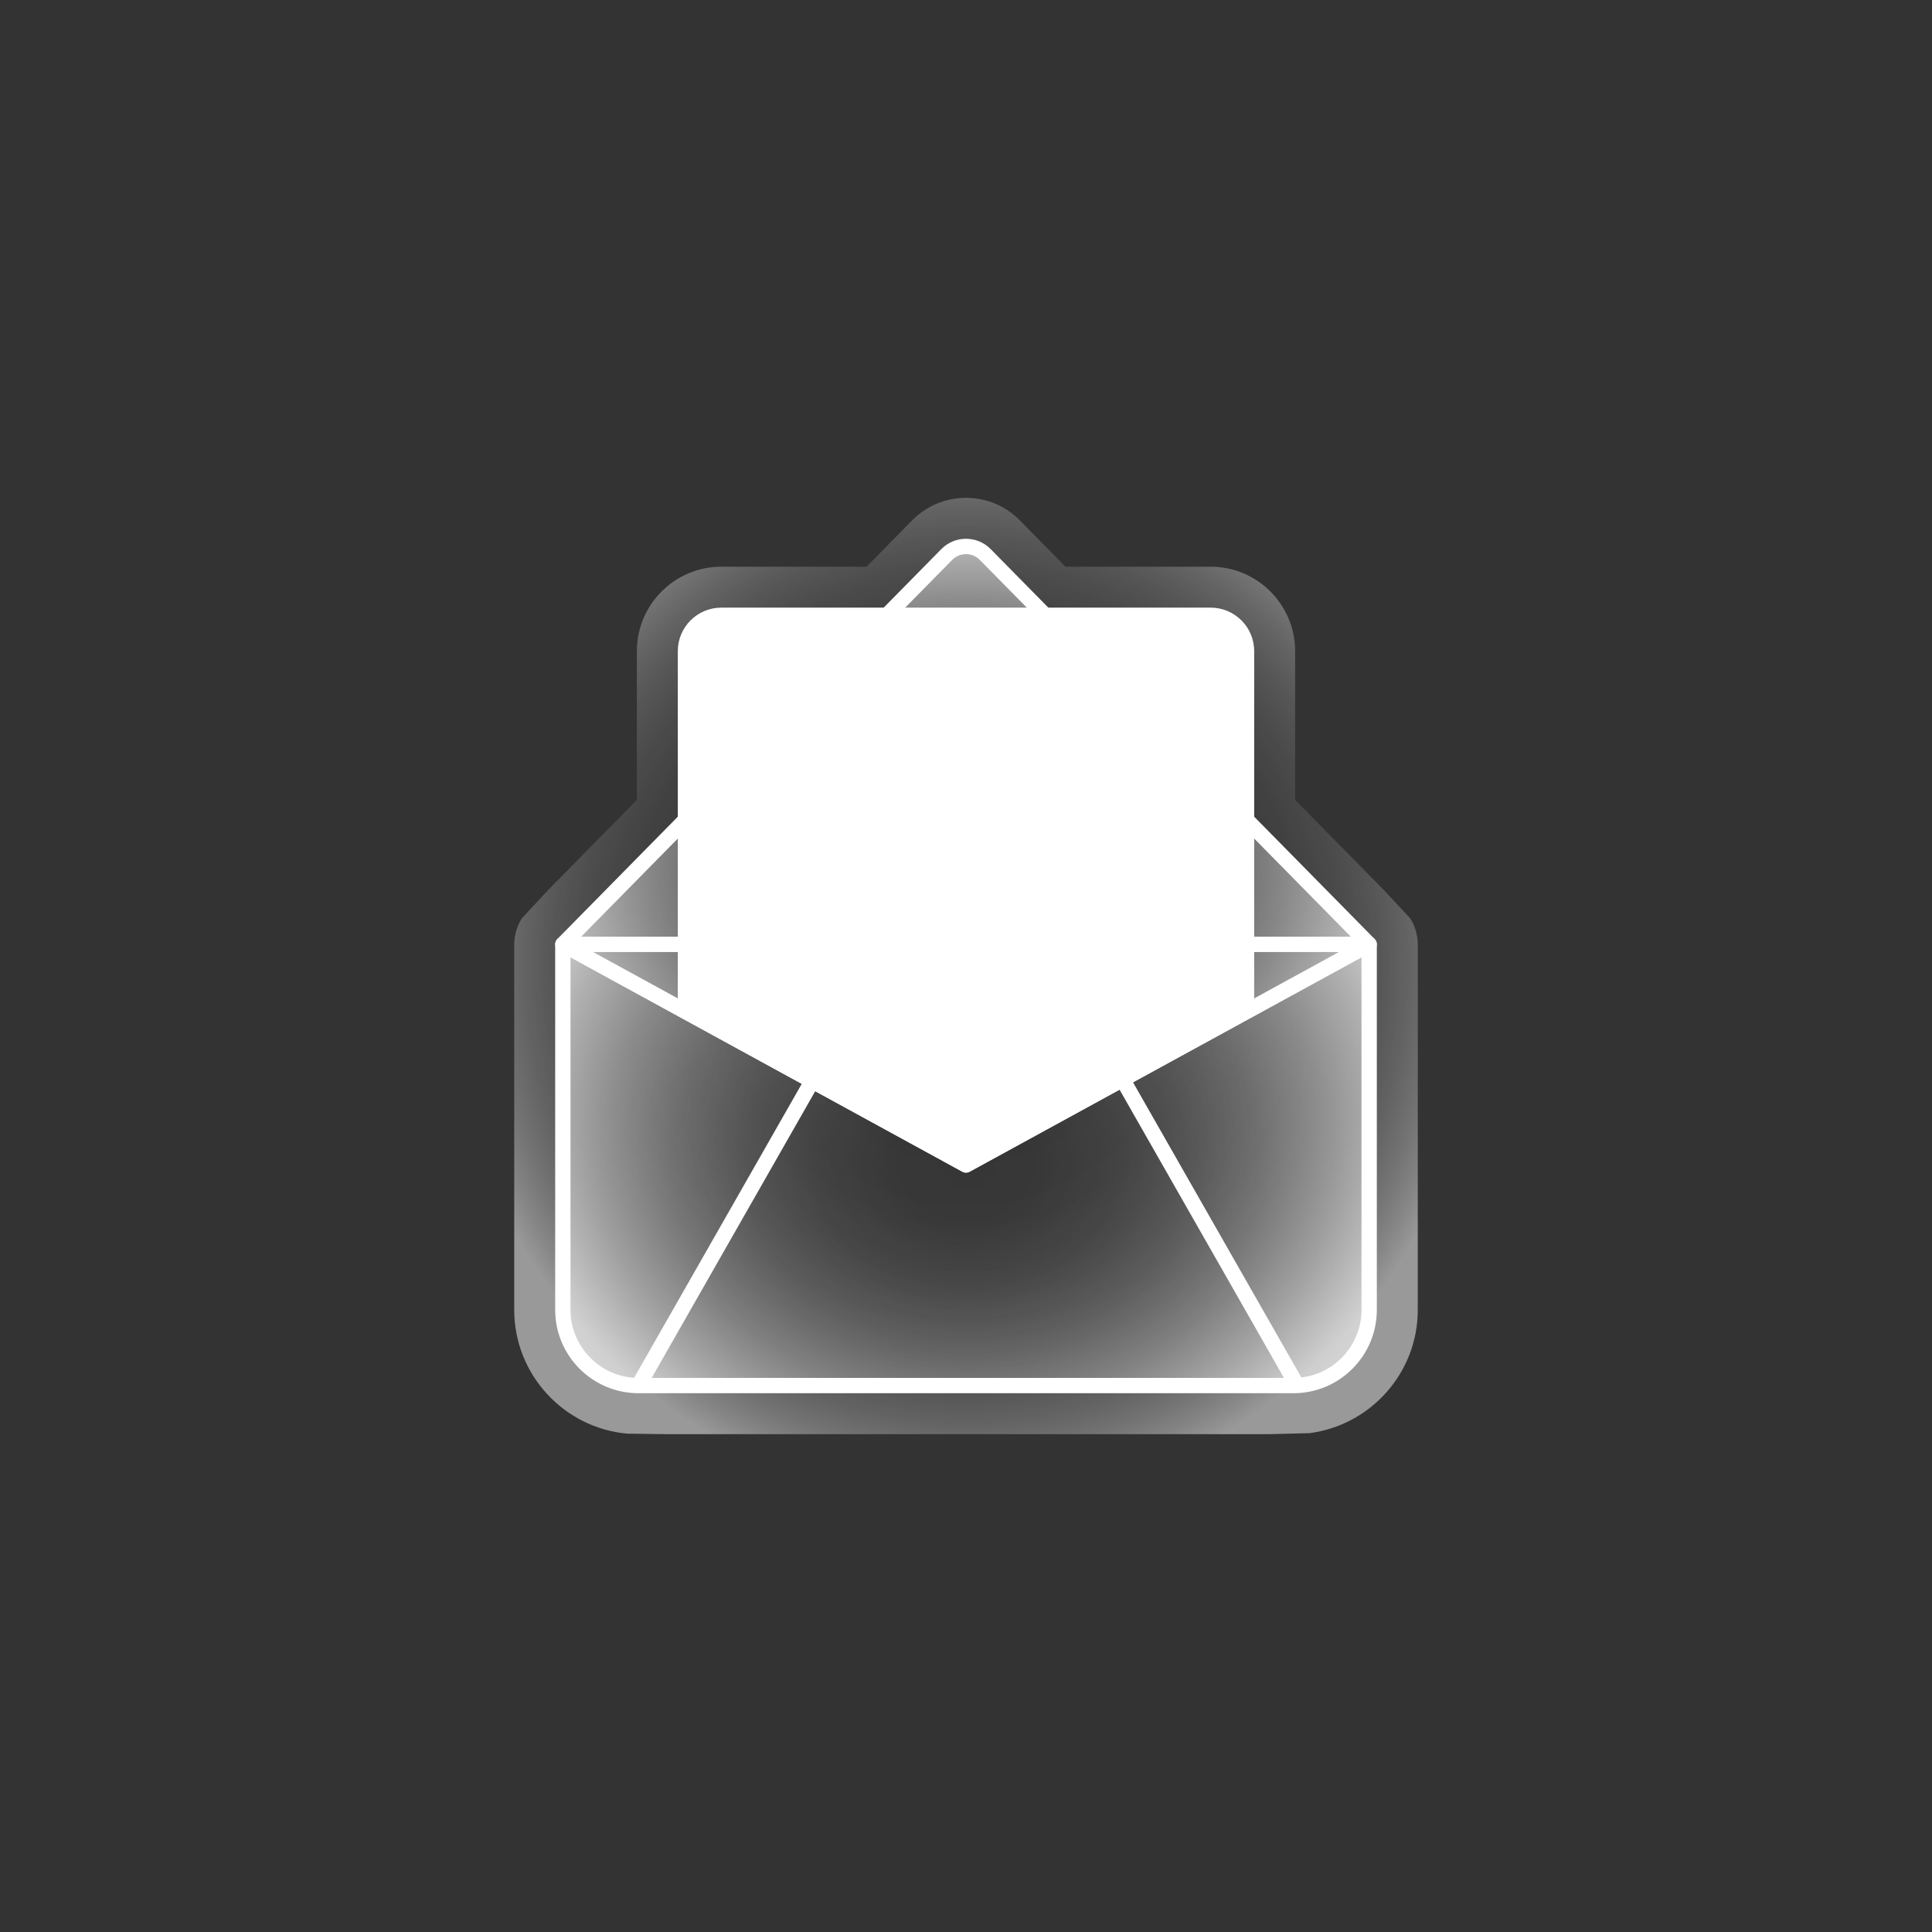 <?xml version="1.0" encoding="UTF-8"?>
<svg id="Icon_12" data-name="Icon 12" xmlns="http://www.w3.org/2000/svg" xmlns:xlink="http://www.w3.org/1999/xlink" viewBox="0 0 1510 1510">
  <rect x="0" y="0" width="1510" height="1510" fill="#333333" stroke="none"/>
  <defs>
    <style>
      .cls-1 {
        fill: url(#radial-gradient);
        opacity: .5;
      }

      .cls-1, .cls-2, .cls-3, .cls-4 {
        stroke-width: 0px;
      }

      .cls-2 {
        fill: url(#radial-gradient-2);
      }

      .cls-3 {
        fill: url(#radial-gradient-3);
      }

      .cls-4 {
        fill: #fff;
      }
        
        
       body{
         background-color:black;
        } 
        
        
        
    </style>
    <radialGradient id="radial-gradient" cx="755" cy="755" fx="755" fy="755" r="406.767" gradientTransform="translate(0 -26.748) scale(1 1.035)" gradientUnits="userSpaceOnUse">
      <stop offset="0" stop-color="#fff" stop-opacity="0"/>
      <stop offset=".349" stop-color="#fff" stop-opacity=".008"/>
      <stop offset=".485" stop-color="#fff" stop-opacity=".035"/>
      <stop offset=".584" stop-color="#fff" stop-opacity=".082"/>
      <stop offset=".664" stop-color="#fff" stop-opacity=".15"/>
      <stop offset=".734" stop-color="#fff" stop-opacity=".238"/>
      <stop offset=".796" stop-color="#fff" stop-opacity=".347"/>
      <stop offset=".852" stop-color="#fff" stop-opacity=".477"/>
      <stop offset=".904" stop-color="#fff" stop-opacity=".627"/>
      <stop offset=".952" stop-color="#fff" stop-opacity=".797"/>
      <stop offset=".996" stop-color="#fff" stop-opacity=".98"/>
      <stop offset="1" stop-color="#fff"/>
    </radialGradient>
    <radialGradient id="radial-gradient-2" cx="755" cy="669.145" fx="755" fy="669.145" r="401.223" gradientTransform="translate(0 135.388) scale(1 .798)" gradientUnits="userSpaceOnUse">
      <stop offset="0" stop-color="#fff" stop-opacity="0"/>
      <stop offset=".13" stop-color="#fff" stop-opacity=".015"/>
      <stop offset=".256" stop-color="#fff" stop-opacity=".061"/>
      <stop offset=".38" stop-color="#fff" stop-opacity=".138"/>
      <stop offset=".504" stop-color="#fff" stop-opacity=".246"/>
      <stop offset=".628" stop-color="#fff" stop-opacity=".385"/>
      <stop offset=".751" stop-color="#fff" stop-opacity=".555"/>
      <stop offset=".873" stop-color="#fff" stop-opacity=".757"/>
      <stop offset=".993" stop-color="#fff" stop-opacity=".985"/>
      <stop offset="1" stop-color="#fff"/>
    </radialGradient>
    <radialGradient id="radial-gradient-3" cx="755" cy="910.503" fx="755" fy="910.503" r="455.272" gradientTransform="translate(0 159.31) scale(1 .825)" xlink:href="#radial-gradient-2"/>
  </defs>
  <g id="Graphic_Element" data-name="Graphic Element">
    <g>
      <path id="blur" class="cls-1" d="m1108.062,737.306c-.006-.248-.014-.496-.024-.743-.023-.568-.057-1.133-.105-1.697-.009-.098-.02-.196-.029-.294-.401-4.254-1.517-8.371-3.26-12.195-.034-.074-.066-.148-.1-.221-.25-.539-.513-1.07-.788-1.596-.093-.178-.186-.355-.281-.532-.242-.447-.491-.889-.75-1.326-.157-.266-.32-.527-.483-.789-.048-.077-.094-.156-.143-.232l-20.696-22.25-69.161-70.232v-116.274c0-36.398-29.612-66.011-66.011-66.011h-113.492l-35.635-36.188c-11.197-11.367-26.151-17.627-42.108-17.627-15.955,0-30.907,6.261-42.105,17.631l-35.631,36.184h-113.493c-36.398,0-66.011,29.612-66.011,66.011v116.274l-69.161,70.233-20.695,22.244c-.284.448-.56.901-.825,1.36-.134.23-.263.462-.392.695-.215.391-.423.785-.624,1.183-.179.352-.354.705-.521,1.062-.119.254-.231.511-.344.768-.217.488-.428.978-.624,1.476-.022.056-.041.112-.063.168-1.522,3.915-2.4,8.094-2.552,12.381-.005.129-.009.258-.013.387-.008.313-.031.625-.031.939v285.69c0,50.591,38.886,92.264,88.338,96.716l30.846.401h470.659l31.499-.773c47.774-6.056,84.835-46.953,84.835-96.344v-285.69c0-.264-.021-.524-.026-.788Z"/>
      <g id="lines">
        <g>
          <g>
            <path class="cls-4" d="m499.028,1088.901c-35.905,0-65.117-29.211-65.117-65.117v-285.69c0-2.11,1.13-4.087,2.947-5.157.874-.532,1.946-.832,3.039-.832.998,0,1.99.252,2.868.73l312.233,170.841,312.226-170.836c.895-.483,1.882-.733,2.875-.733,1.077,0,2.136.29,3.06.841,1.8,1.06,2.93,3.036,2.93,5.146v285.69c0,35.906-29.212,65.117-65.117,65.117h-511.943Zm-53.14-65.117c0,29.302,23.838,53.14,53.14,53.14h511.943c29.302,0,53.14-23.838,53.14-53.14v-275.586l-306.236,167.559c-.888.482-1.879.735-2.876.735s-1.988-.253-2.865-.73l-306.245-167.563v275.586Z"/>
            <path class="cls-4" d="m1010.972,1083.901h-511.943c-33.148,0-60.117-26.969-60.117-60.117v-285.69c0-.35.183-.672.485-.85.299-.182.67-.185.979-.017l314.624,172.148,314.626-172.148c.307-.166.68-.16.979.017.301.178.485.5.485.85v285.69c0,33.148-26.969,60.117-60.117,60.117Zm-570.082-344.138v284.022c0,32.058,26.081,58.139,58.139,58.139h511.943c32.058,0,58.139-26.081,58.139-58.139v-284.022l-313.637,171.608c-.297.162-.653.162-.95,0l-313.635-171.608Z"/>
          </g>
          <g>
            <path class="cls-2" d="m436.485,741.925c-2.403-1.315-2.881-4.563-.959-6.515l300.871-305.533c4.946-5.023,11.554-7.789,18.603-7.789.001,0,0,0,0,0,7.05-.001,13.656,2.766,18.604,7.788l300.871,305.534c1.922,1.952,1.444,5.2-.959,6.515l-318.514,174.276-318.515-174.276Z"/>
            <g>
              <path class="cls-4" d="m754.999,916.49c-.994,0-1.983-.252-2.86-.728l-315.114-172.415c-1.624-.889-2.764-2.515-3.046-4.349-.27-1.886.347-3.771,1.643-5.095l300.071-304.722c5.134-5.213,11.989-8.084,19.305-8.084,7.319,0,14.177,2.871,19.311,8.083l300.06,304.711c1.308,1.336,1.924,3.221,1.661,5.055-.289,1.886-1.429,3.512-3.055,4.401l-315.099,172.406c-.893.483-1.882.735-2.876.735Zm0-12.816l305.271-167.028-294.497-299.061c-2.864-2.907-6.69-4.509-10.773-4.509-4.081,0-7.907,1.602-10.772,4.51l-294.496,299.06,305.269,167.028Z"/>
              <path class="cls-4" d="m754.999,911.49c-.164,0-.326-.041-.475-.122l-315.099-172.407c-.272-.149-.458-.417-.504-.722-.044-.307.058-.618.274-.838l300.059-304.71c4.187-4.251,9.776-6.592,15.742-6.592,5.968,0,11.561,2.341,15.748,6.592l300.059,304.71c.216.22.319.531.274.838-.046.305-.232.574-.504.722l-315.101,172.407c-.149.081-.311.122-.475.122Zm-313.476-173.636l313.476,171.519,313.478-171.519-299.142-303.777c-3.812-3.87-8.903-6.001-14.336-6.001s-10.524,2.132-14.334,6.001l-299.142,303.777Z"/>
            </g>
          </g>
          <g>
            <polygon class="cls-4" points="491.349 1084.287 632.138 837.455 642.54 843.395 502.88 1088.248 491.349 1084.287"/>
            <rect class="cls-4" x="429.865" y="962.85" width="274.159" height="1.979" transform="translate(-551.179 978.429) rotate(-60.283)"/>
          </g>
          <g>
            <polygon class="cls-4" points="870.307 843.395 880.709 837.455 1021.5 1084.287 1010.118 1088.51 870.307 843.395"/>
            <rect class="cls-4" x="944.913" y="826.76" width="1.979" height="274.16" transform="translate(-353.281 595.274) rotate(-29.7)"/>
          </g>
        </g>
        <path id="fold" class="cls-4" d="m434.9,744.083v-6.079c0-3.257,2.641-5.898,5.898-5.898h628.403c3.257,0,5.898,2.641,5.898,5.898v6.079H434.9Z"/>
        <path id="glow" class="cls-3" d="m755,910.502l-315.099-172.408v285.69c0,32.655,26.472,59.127,59.127,59.127h511.945c32.655,0,59.127-26.472,59.127-59.127v-285.69l-315.099,172.408Z"/>
      </g>
      <path id="paper" class="cls-4" d="m563.768,474.913c-18.784,0-34.011,15.227-34.011,34.011v278.335l225.243,123.243,225.243-123.243v-278.335c0-18.784-15.227-34.011-34.011-34.011h-382.464Z"/>
    </g>
  </g>
</svg>